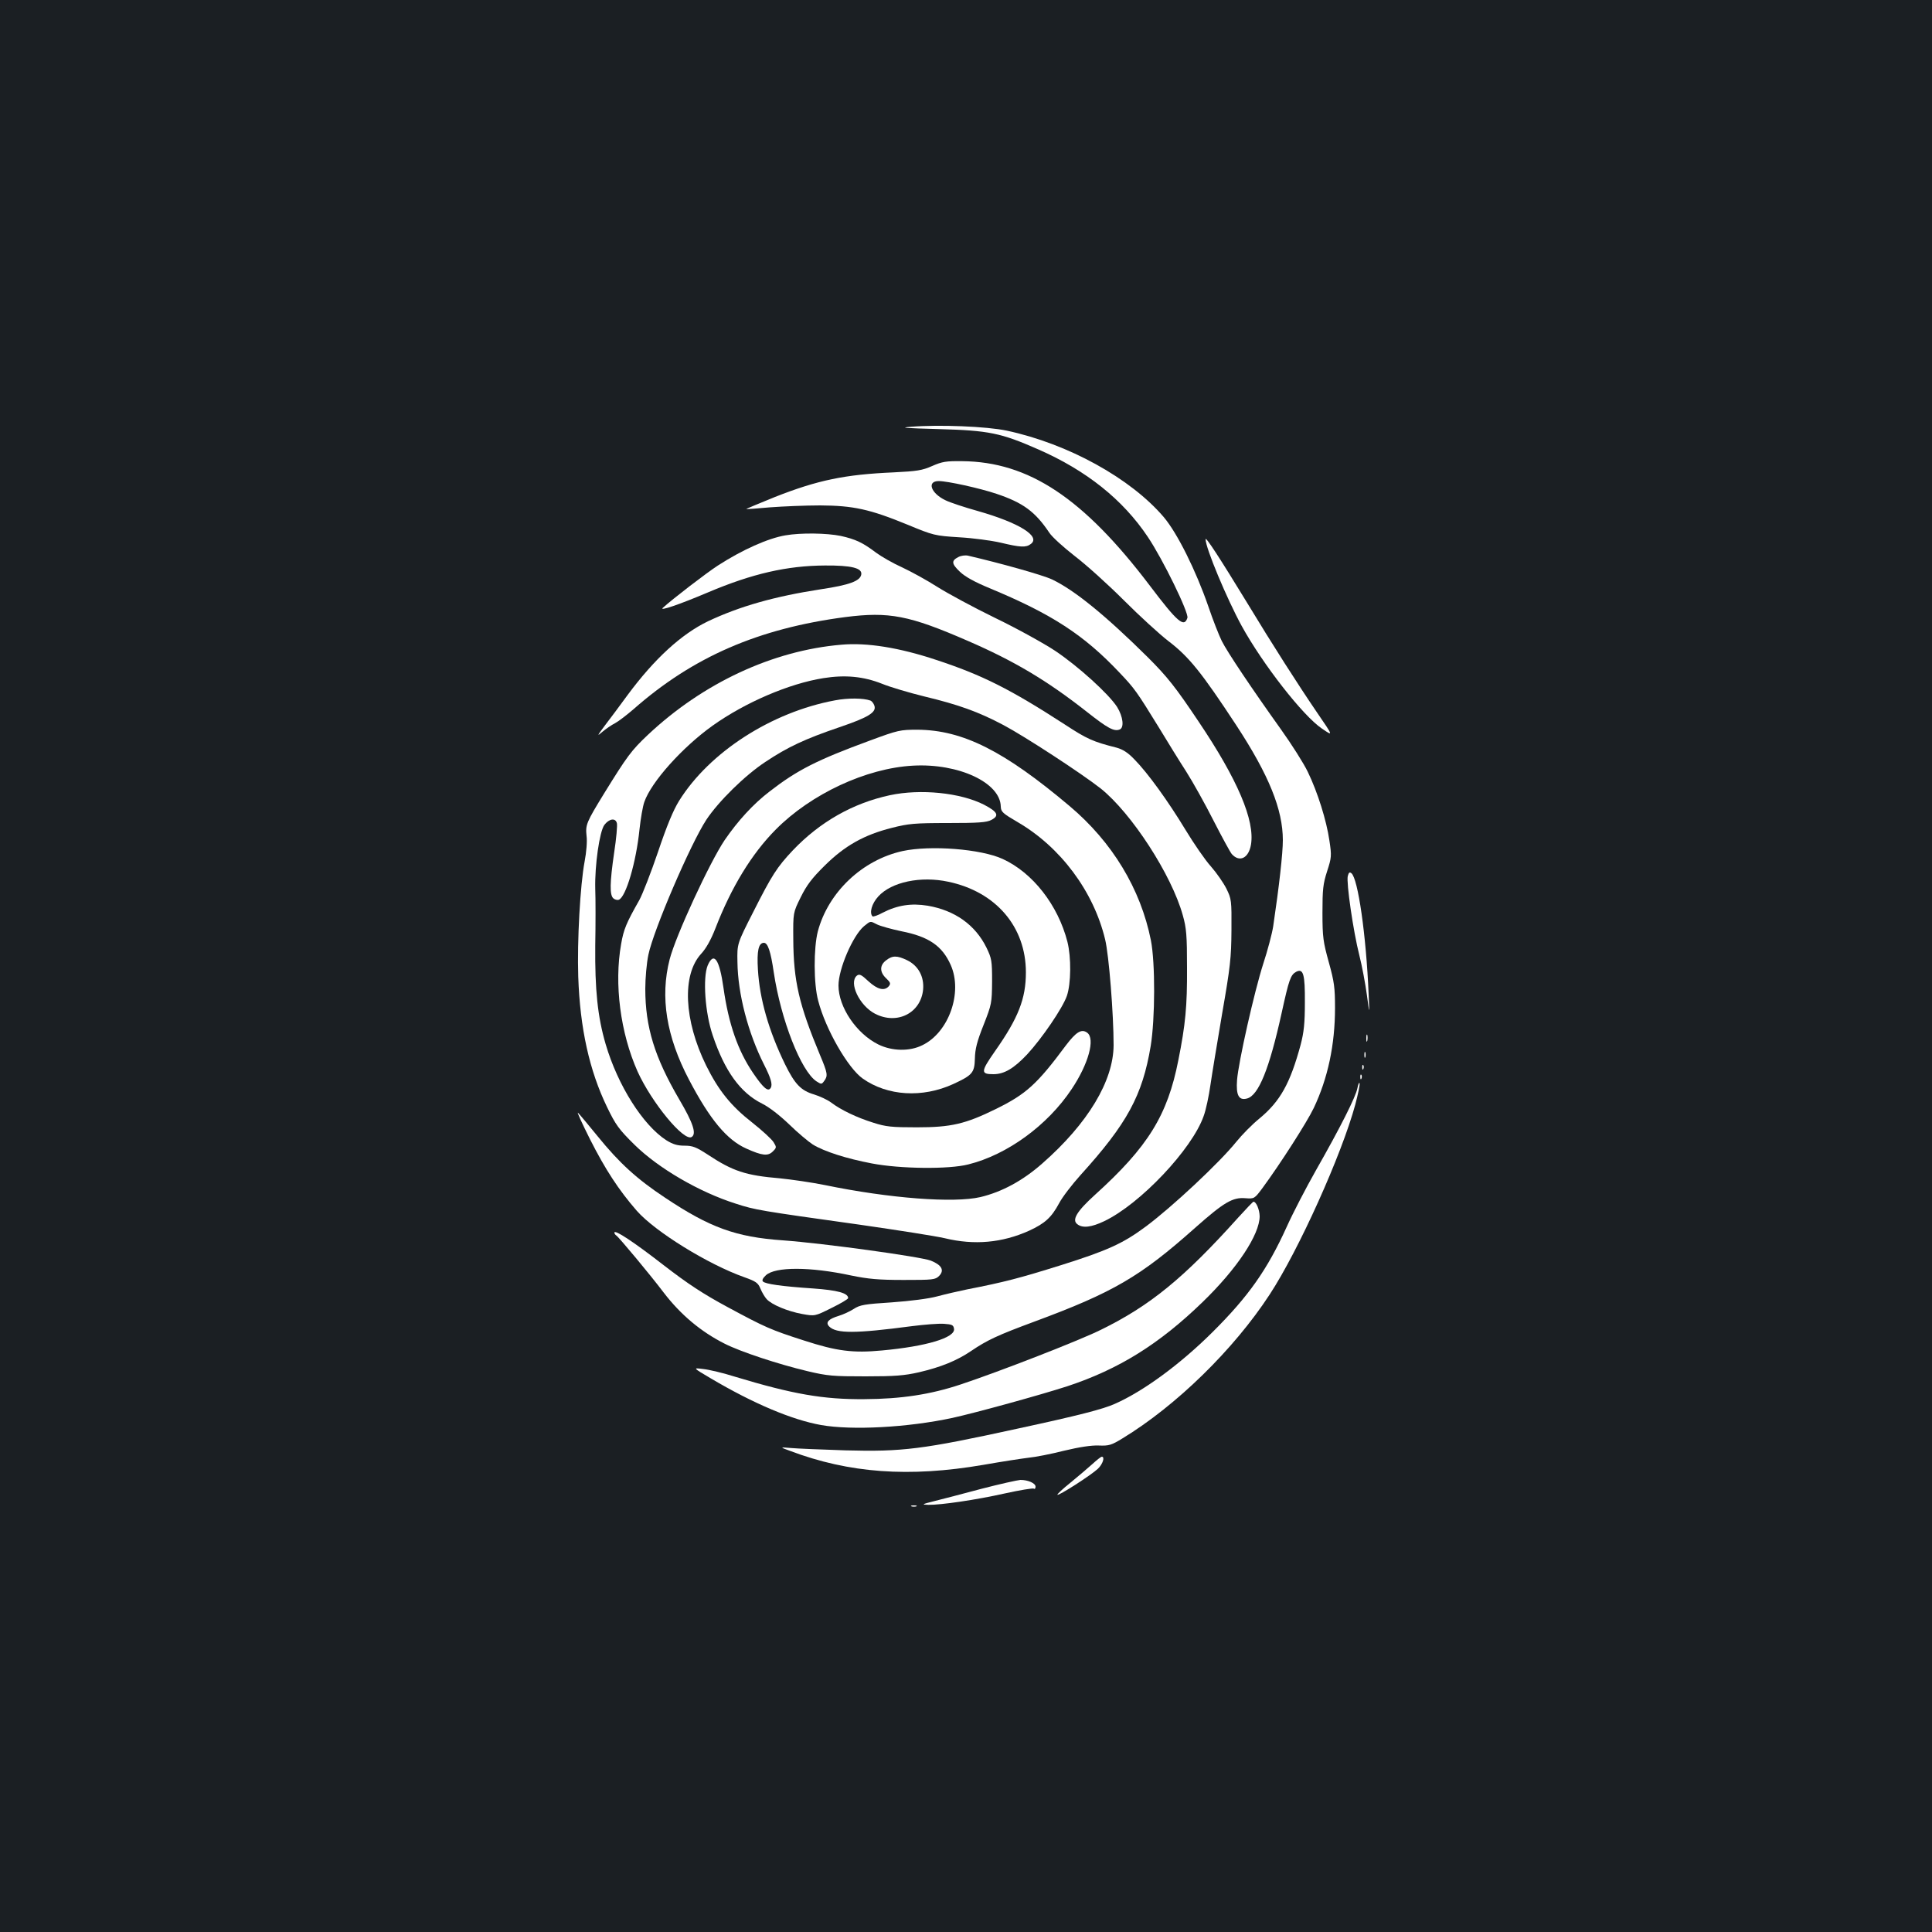 <?xml version="1.0" standalone="no"?>
<!DOCTYPE svg PUBLIC "-//W3C//DTD SVG 20010904//EN"
 "http://www.w3.org/TR/2001/REC-SVG-20010904/DTD/svg10.dtd">
<svg version="1.0" xmlns="http://www.w3.org/2000/svg"
 width="1000pt" height="1000pt" viewBox="0 0 1000 1000"
 preserveAspectRatio="xMidYMid meet">
<rect width="100%" height="100%" fill="#1b1f23"/>
<g transform="translate(0,1000) scale(0.1,-0.1)"
fill="#ffffff" stroke="none">
<path d="M4715 7791 c-63 -5 -33 -7 145 -12 258 -7 321 -20 514 -105 249 -109
438 -260 567 -453 78 -116 213 -393 205 -419 -17 -52 -51 -23 -194 166 -344
454 -627 642 -972 645 -82 1 -103 -2 -155 -25 -52 -23 -79 -27 -200 -33 -252
-11 -392 -40 -613 -127 -84 -34 -151 -62 -150 -63 2 -1 57 3 123 9 66 5 183
10 260 10 171 -1 256 -19 453 -100 133 -55 140 -57 267 -65 72 -4 168 -17 215
-28 101 -24 130 -26 155 -7 54 39 -59 110 -274 171 -68 19 -144 44 -168 56
-75 36 -97 99 -34 99 45 0 213 -37 299 -66 137 -46 200 -92 273 -201 14 -22
74 -76 133 -122 59 -45 173 -148 254 -229 81 -81 184 -175 228 -209 108 -82
173 -163 353 -437 169 -258 241 -436 241 -595 0 -67 -19 -237 -50 -446 -6 -38
-29 -125 -51 -192 -47 -146 -129 -511 -136 -603 -6 -79 9 -107 51 -96 60 15
116 153 180 444 38 173 46 196 75 212 37 19 46 -12 45 -159 0 -107 -5 -154
-22 -219 -54 -199 -105 -292 -214 -382 -37 -30 -90 -84 -119 -120 -88 -109
-333 -338 -469 -439 -117 -87 -198 -124 -440 -200 -211 -66 -290 -87 -485
-125 -44 -9 -113 -25 -154 -36 -44 -12 -138 -24 -235 -31 -141 -9 -165 -13
-197 -34 -20 -13 -55 -29 -78 -36 -53 -16 -70 -34 -49 -55 37 -37 134 -37 429
2 63 8 137 14 165 12 42 -3 49 -6 52 -26 7 -46 -144 -91 -373 -112 -150 -14
-233 -4 -405 52 -171 55 -200 68 -393 172 -128 69 -207 121 -330 216 -157 122
-257 188 -257 170 0 -5 5 -12 10 -15 13 -8 177 -205 245 -295 88 -115 193
-203 316 -265 83 -42 277 -106 428 -142 105 -25 134 -27 301 -27 151 0 201 4
276 21 115 27 196 60 270 110 84 57 138 82 327 152 408 151 549 233 832 485
150 133 195 160 262 154 45 -3 46 -3 87 52 92 125 230 340 266 415 73 154 110
327 110 518 0 105 -4 135 -32 236 -29 105 -33 129 -33 256 0 121 3 150 24 215
23 71 24 80 12 159 -15 104 -61 251 -112 356 -21 44 -84 143 -139 220 -148
207 -277 399 -306 457 -14 28 -46 109 -70 180 -64 185 -160 378 -230 461 -171
201 -495 380 -813 448 -104 22 -349 32 -496 20z"/>
<path d="M4065 7229 c-89 -15 -222 -74 -349 -156 -59 -38 -237 -175 -285 -219
-21 -19 83 16 234 80 229 97 409 138 605 139 136 1 193 -13 188 -46 -5 -34
-61 -55 -209 -77 -240 -37 -420 -88 -585 -166 -137 -66 -277 -194 -416 -382
-39 -54 -92 -124 -117 -157 -42 -56 -42 -58 -12 -32 18 15 47 35 65 44 17 9
60 42 96 73 307 270 645 417 1095 476 227 29 331 9 634 -123 240 -104 410
-205 616 -367 109 -86 141 -103 170 -92 25 9 18 67 -13 117 -44 68 -202 211
-320 290 -59 39 -198 116 -310 170 -111 54 -246 127 -300 161 -53 34 -135 79
-182 101 -47 21 -108 56 -135 76 -70 53 -107 70 -183 87 -73 15 -207 17 -287
3z"/>
<path d="M6240 7209 c0 -45 110 -308 187 -449 109 -198 317 -465 415 -531 60
-41 60 -41 -25 83 -95 139 -232 353 -362 568 -141 231 -215 345 -215 329z"/>
<path d="M4961 7117 c-38 -19 -36 -35 7 -76 27 -26 76 -53 153 -85 323 -134
489 -242 674 -438 78 -82 89 -98 203 -283 43 -71 107 -175 142 -229 35 -55 99
-170 142 -255 44 -86 86 -163 94 -172 40 -44 87 -21 99 49 21 125 -69 337
-271 637 -119 178 -162 232 -262 332 -220 218 -381 349 -497 404 -49 23 -267
84 -435 123 -14 3 -36 0 -49 -7z"/>
<path d="M4355 6663 c-356 -30 -717 -199 -1001 -466 -86 -81 -108 -111 -226
-302 -94 -153 -98 -164 -92 -222 4 -27 -1 -85 -10 -132 -23 -122 -39 -411 -33
-596 9 -268 58 -487 149 -675 45 -93 61 -115 142 -195 124 -122 335 -245 524
-305 102 -33 121 -36 642 -109 195 -28 393 -59 440 -70 153 -37 297 -24 437
39 82 38 115 68 155 142 16 31 66 96 110 145 242 267 321 412 364 669 23 141
24 430 1 547 -53 266 -200 509 -421 695 -338 285 -552 393 -786 395 -91 0
-101 -2 -247 -56 -275 -101 -377 -153 -520 -264 -85 -65 -164 -152 -232 -251
-77 -114 -254 -496 -285 -618 -50 -195 -17 -399 100 -622 108 -206 196 -312
297 -357 82 -37 112 -40 137 -15 20 20 20 22 4 48 -9 15 -59 61 -111 102 -110
86 -174 166 -238 295 -115 234 -126 469 -26 578 26 28 51 73 74 132 82 212
187 385 312 511 182 184 468 318 711 331 236 13 452 -88 454 -212 1 -27 10
-35 87 -80 222 -129 393 -358 453 -607 20 -82 44 -388 44 -548 -1 -185 -133
-405 -369 -612 -101 -89 -208 -147 -320 -174 -138 -32 -470 -7 -805 62 -69 14
-174 29 -233 35 -178 15 -244 37 -374 123 -60 39 -78 46 -120 46 -37 0 -60 7
-94 28 -121 78 -251 283 -314 497 -42 143 -56 283 -54 510 2 110 2 243 0 295
-3 121 22 295 47 330 25 33 58 38 65 9 3 -11 -3 -80 -14 -151 -23 -158 -24
-221 -4 -238 8 -7 21 -10 28 -7 37 14 90 196 107 364 6 56 17 120 25 142 36
104 197 283 352 394 169 121 398 219 575 247 113 18 207 9 303 -29 44 -18 143
-47 220 -66 175 -42 279 -79 409 -148 113 -60 405 -251 503 -328 160 -128 367
-447 425 -656 19 -67 22 -105 22 -273 1 -198 -8 -293 -45 -478 -56 -285 -157
-448 -431 -696 -95 -86 -122 -131 -91 -153 27 -21 73 -15 138 16 187 89 455
373 515 544 12 32 27 104 35 160 8 56 36 224 61 372 42 241 47 287 48 430 1
155 0 162 -26 215 -15 30 -51 82 -80 115 -30 33 -89 119 -132 190 -91 150
-195 294 -264 364 -33 35 -60 52 -92 61 -123 31 -154 45 -270 121 -281 182
-426 255 -663 333 -192 64 -360 91 -492 79z"/>
<path d="M4322 6375 c-329 -61 -650 -268 -807 -520 -30 -48 -64 -130 -109
-264 -36 -106 -80 -219 -97 -250 -67 -118 -81 -151 -94 -227 -37 -207 -4 -460
85 -660 73 -161 240 -364 280 -339 26 16 8 72 -64 194 -128 219 -176 375 -176
573 0 54 7 134 16 176 26 127 218 574 300 699 63 95 199 229 305 299 117 78
205 119 384 180 150 51 192 77 181 111 -4 12 -13 24 -21 27 -36 13 -116 14
-183 1z"/>
<path d="M4606 5884 c-191 -41 -362 -138 -502 -285 -82 -87 -108 -127 -205
-319 -84 -165 -84 -165 -82 -260 2 -164 55 -367 138 -531 35 -69 45 -103 34
-120 -13 -22 -38 -1 -91 77 -79 116 -127 255 -153 439 -21 150 -50 192 -82
118 -26 -64 -14 -245 26 -362 62 -185 143 -297 255 -353 37 -18 93 -62 141
-108 44 -43 99 -89 122 -104 59 -36 174 -73 306 -98 146 -28 398 -31 499 -5
201 50 410 202 535 390 87 130 123 261 80 292 -29 21 -57 4 -110 -66 -150
-202 -206 -252 -362 -329 -159 -78 -232 -95 -410 -95 -130 0 -160 3 -225 24
-84 26 -168 66 -219 105 -19 14 -58 32 -87 41 -68 20 -100 53 -151 157 -84
173 -131 336 -140 489 -6 97 3 139 31 139 20 0 35 -43 51 -153 37 -246 141
-511 221 -564 25 -16 27 -16 40 2 20 27 18 40 -22 135 -108 259 -137 382 -138
600 -1 136 -1 136 38 215 31 63 58 99 125 165 104 103 204 159 347 195 86 22
118 25 291 25 156 0 200 3 224 16 43 22 33 42 -38 79 -122 62 -328 83 -487 49z"/>
<path d="M4672 5595 c-209 -46 -385 -213 -439 -416 -22 -86 -22 -271 2 -359
38 -147 154 -349 231 -403 128 -90 308 -101 468 -28 99 46 110 58 112 132 1
49 11 89 45 174 42 107 43 113 44 225 0 107 -2 119 -29 175 -58 118 -164 193
-304 217 -85 14 -157 3 -233 -36 -25 -14 -49 -22 -53 -19 -17 18 -4 66 30 103
68 75 220 107 363 76 246 -52 401 -233 401 -469 0 -136 -39 -236 -160 -408
-74 -106 -75 -119 -8 -119 56 0 106 30 174 102 77 83 184 240 206 303 22 64
23 200 3 280 -49 191 -180 358 -335 429 -113 52 -374 72 -518 41z m-132 -380
c16 -8 73 -24 125 -35 143 -28 212 -76 256 -175 63 -142 -10 -349 -147 -415
-66 -33 -157 -31 -228 4 -113 56 -206 193 -206 305 0 86 74 258 132 307 35 28
31 28 68 9z"/>
<path d="M4586 5029 c-34 -26 -33 -61 1 -93 22 -21 24 -27 14 -40 -23 -27 -59
-18 -106 25 -37 35 -47 39 -60 29 -43 -36 13 -155 94 -197 114 -59 237 3 249
125 6 67 -25 124 -83 152 -52 25 -76 25 -109 -1z"/>
<path d="M6976 5465 c-8 -33 28 -284 60 -410 14 -55 31 -147 39 -205 14 -105
14 -105 9 5 -13 306 -55 597 -89 625 -10 8 -14 4 -19 -15z"/>
<path d="M7072 4625 c0 -16 2 -22 5 -12 2 9 2 23 0 30 -3 6 -5 -1 -5 -18z"/>
<path d="M7062 4540 c0 -14 2 -19 5 -12 2 6 2 18 0 25 -3 6 -5 1 -5 -13z"/>
<path d="M7051 4474 c0 -11 3 -14 6 -6 3 7 2 16 -1 19 -3 4 -6 -2 -5 -13z"/>
<path d="M7041 4424 c0 -11 3 -14 6 -6 3 7 2 16 -1 19 -3 4 -6 -2 -5 -13z"/>
<path d="M7026 4368 c-8 -44 -88 -203 -215 -426 -51 -90 -119 -221 -150 -290
-102 -225 -199 -362 -385 -547 -168 -167 -358 -306 -505 -371 -62 -28 -191
-61 -506 -129 -490 -107 -594 -120 -890 -112 -121 4 -247 9 -280 12 -60 5 -60
5 -5 -15 305 -115 615 -138 1000 -72 96 17 202 33 235 37 33 3 115 19 182 36
79 19 144 29 181 27 52 -2 65 2 122 37 278 169 576 460 762 745 150 229 372
722 443 983 14 54 25 103 22 110 -2 7 -7 -5 -11 -25z"/>
<path d="M3054 4103 c79 -156 148 -262 242 -370 96 -109 370 -278 557 -344 59
-21 71 -29 83 -59 8 -19 22 -43 32 -54 26 -29 108 -63 183 -77 67 -12 67 -12
153 31 47 23 86 46 86 51 0 26 -55 41 -182 50 -163 11 -246 23 -259 36 -6 6
-1 17 15 32 48 45 229 45 442 -1 88 -18 141 -23 271 -23 152 0 164 1 184 21
28 29 14 56 -43 79 -51 20 -556 90 -766 105 -243 17 -378 66 -610 221 -145 96
-236 179 -348 317 -48 59 -94 114 -102 122 -8 8 20 -53 62 -137z"/>
<path d="M6409 3698 c-281 -313 -457 -457 -713 -582 -109 -54 -522 -215 -724
-282 -156 -52 -308 -75 -497 -76 -214 -2 -372 26 -670 116 -60 19 -135 37
-165 40 -55 7 -55 7 40 -49 220 -130 419 -214 570 -241 159 -28 447 -13 680
37 122 27 453 118 595 164 266 88 475 218 699 435 179 173 296 350 296 445 -1
35 -18 75 -32 75 -3 0 -38 -37 -79 -82z"/>
<path d="M5654 2422 c-22 -20 -73 -63 -113 -96 -40 -32 -70 -60 -68 -63 7 -6
175 102 210 135 25 24 37 62 20 62 -5 0 -26 -17 -49 -38z"/>
<path d="M5080 2294 c-96 -26 -206 -54 -245 -64 -64 -16 -67 -18 -30 -19 64
-1 244 25 396 59 77 17 144 28 150 25 5 -4 9 1 9 10 0 18 -39 35 -78 35 -15
-1 -106 -21 -202 -46z"/>
<path d="M4718 2203 c6 -2 18 -2 25 0 6 3 1 5 -13 5 -14 0 -19 -2 -12 -5z"/>
</g>
</svg>
